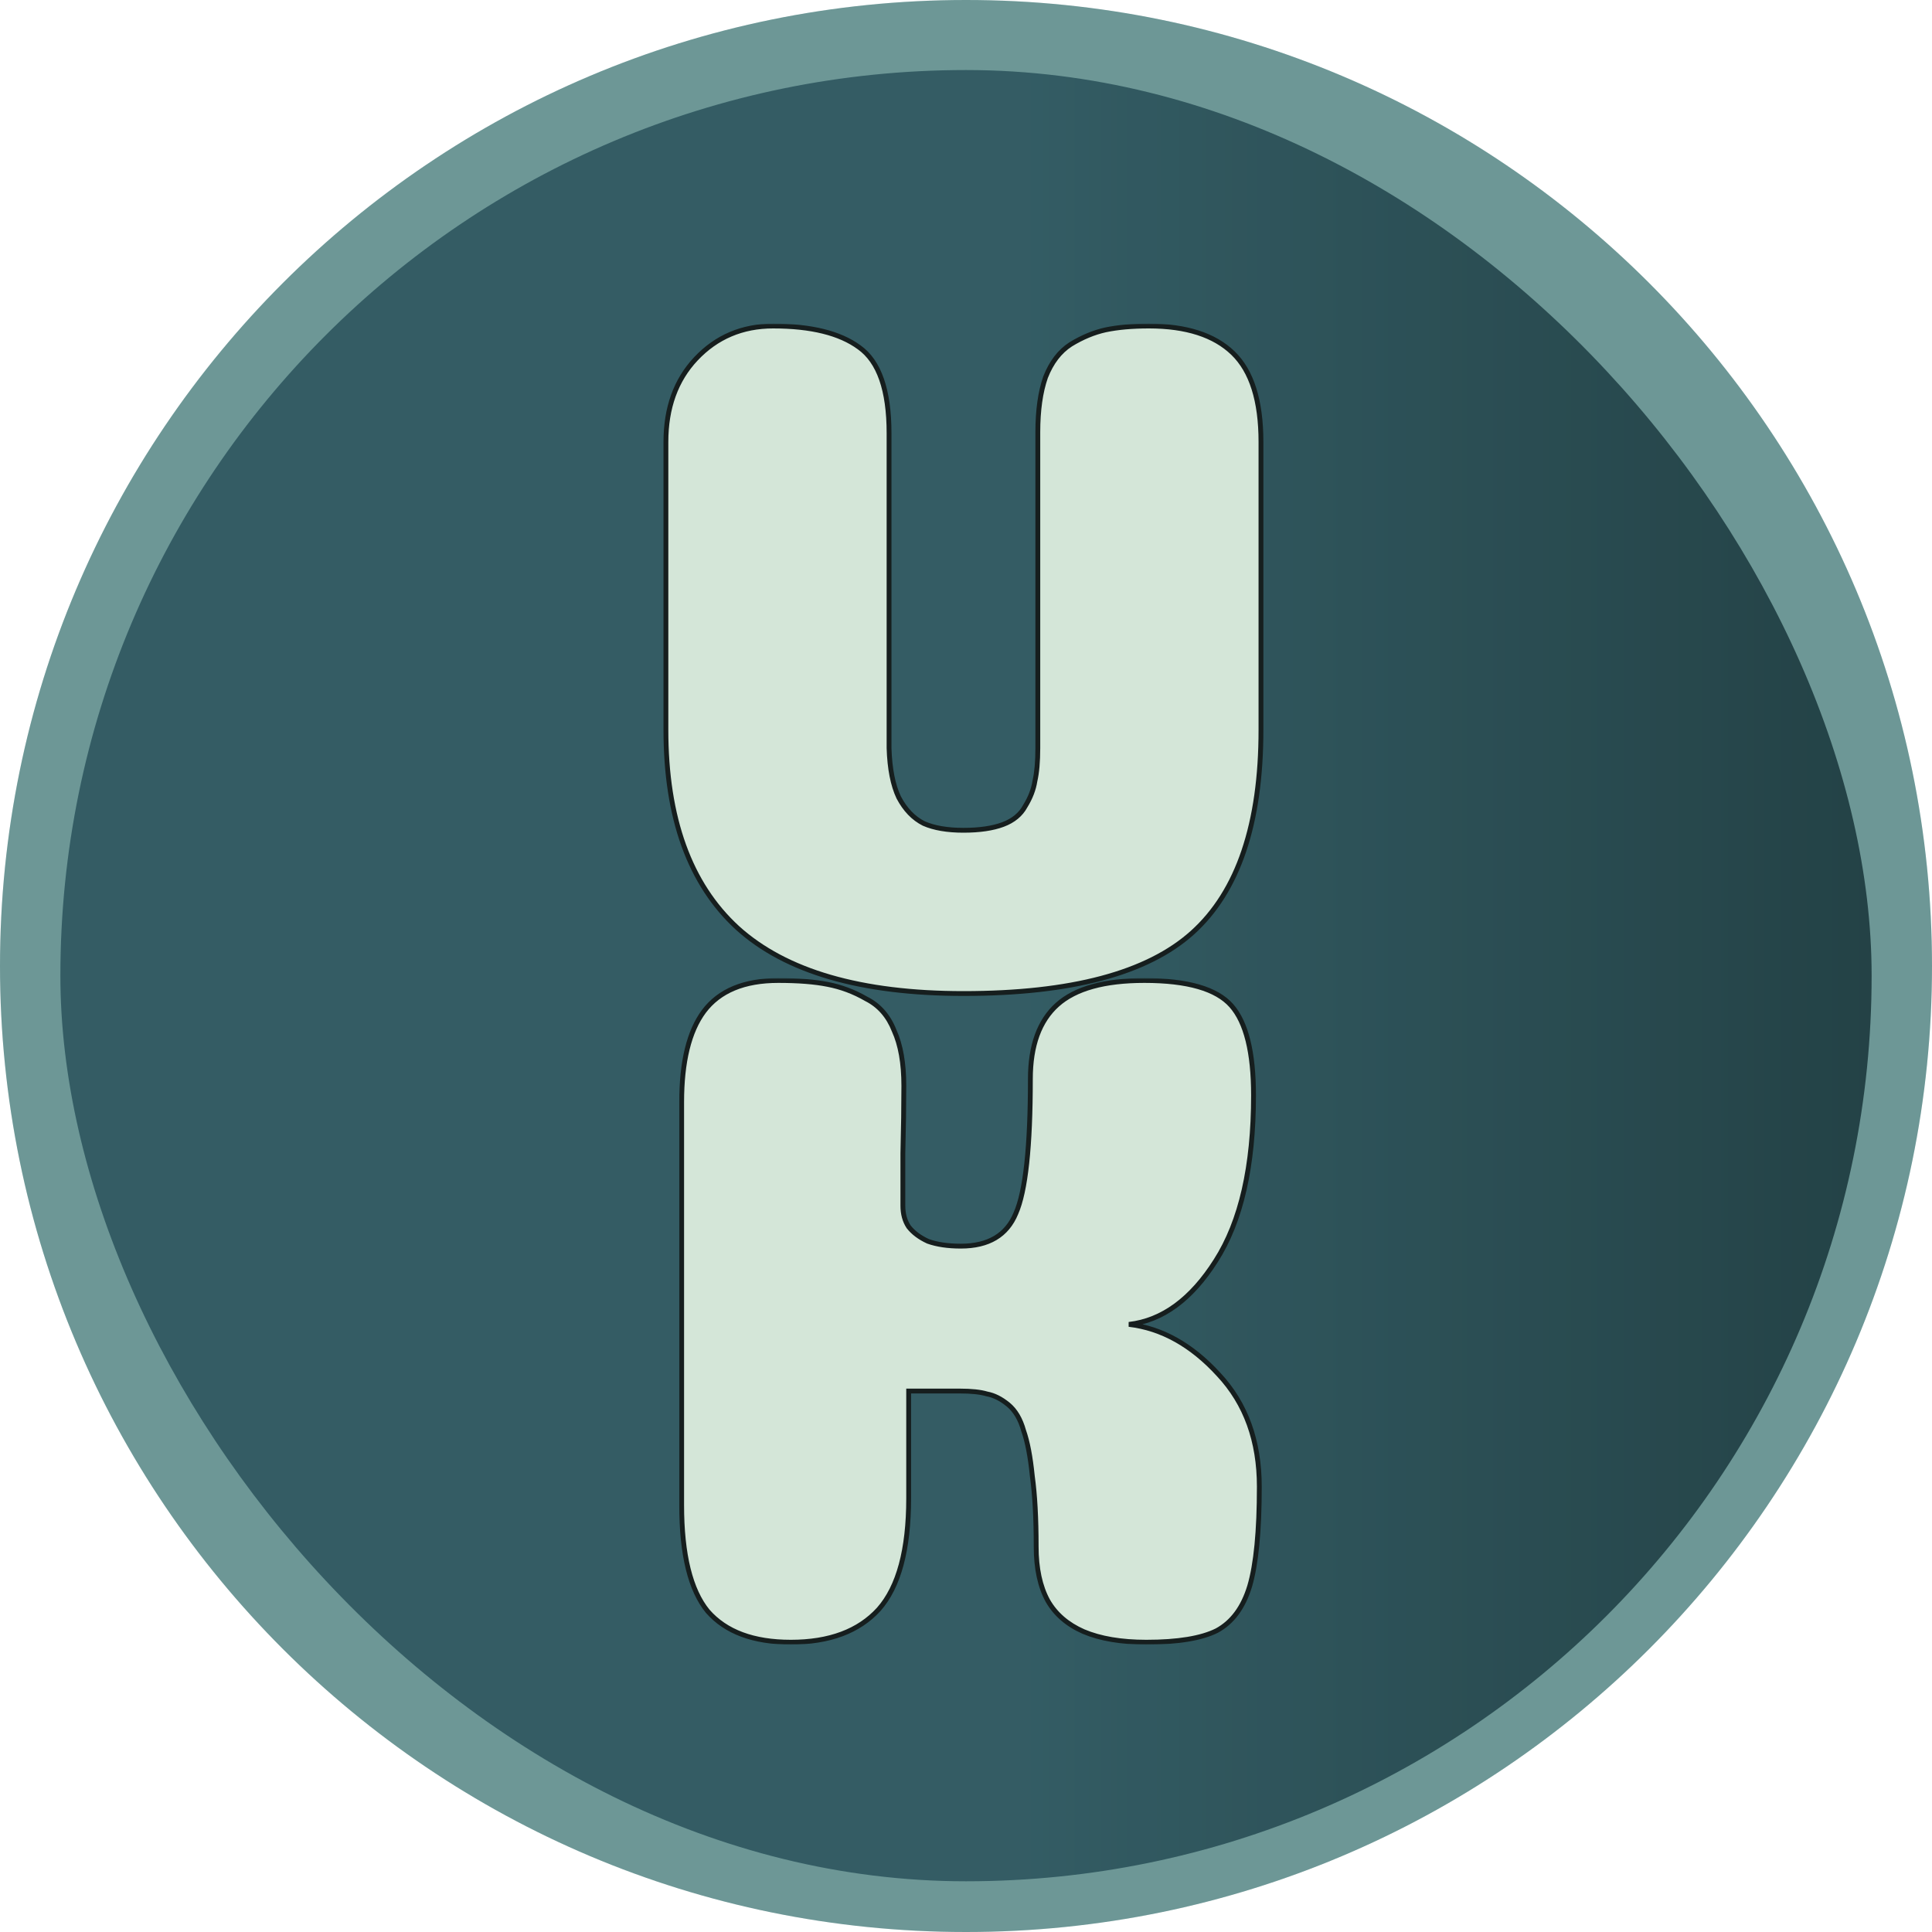 <svg width="800" height="800" viewBox="0 0 800 800" fill="none" xmlns="http://www.w3.org/2000/svg">
<path d="M0 400C0 179.086 179.086 0 400 0V0C620.914 0 800 179.086 800 400V400C800 620.914 620.914 800 400 800V800C179.086 800 0 620.914 0 400V400Z" fill="#88BDBC"/>
<path d="M0 400C0 179.086 179.086 0 400 0V0C620.914 0 800 179.086 800 400V400C800 620.914 620.914 800 400 800V800C179.086 800 0 620.914 0 400V400Z" fill="black" fill-opacity="0.2"/>
<g opacity="0.8" filter="url(#filter0_d_57_13)">
<rect x="25" y="25" width="750" height="750" rx="375" fill="url(#paint0_linear_57_13)"/>
<g filter="url(#filter1_d_57_13)">
<mask id="path-3-outside-1_57_13" maskUnits="userSpaceOnUse" x="281" y="397" width="242" height="276" fill="black">
<rect fill="white" x="281" y="397" width="242" height="276"/>
<path d="M467.459 540.4C481.059 542 493.459 548.933 504.659 561.2C515.859 573.2 521.459 588.667 521.459 607.6C521.459 626 520.126 639.733 517.459 648.8C514.793 657.6 510.259 663.733 503.859 667.2C497.459 670.4 487.726 672 474.659 672C464.259 672 455.593 670.533 448.659 667.6C441.993 664.667 437.059 660.4 433.859 654.8C430.659 648.933 429.059 641.467 429.059 632.4C429.059 620.667 428.526 610.933 427.459 603.2C426.659 595.2 425.459 588.933 423.859 584.4C422.526 579.6 420.393 576 417.459 573.6C414.526 571.2 411.593 569.733 408.659 569.2C405.993 568.4 402.259 568 397.459 568H376.259V612.4C376.259 633.733 372.126 649.067 363.859 658.4C355.593 667.467 343.459 672 327.459 672C311.993 672 300.526 667.733 293.059 659.2C285.859 650.4 282.259 635.733 282.259 615.2V448.4C282.259 431.6 285.326 419.067 291.459 410.8C297.859 402.267 308.126 398 322.259 398C330.526 398 337.326 398.533 342.659 399.6C348.259 400.667 353.593 402.667 358.659 405.6C363.993 408.267 367.859 412.667 370.259 418.8C372.926 424.667 374.259 432.267 374.259 441.6C374.259 449.867 374.126 459.2 373.859 469.6C373.859 479.733 373.859 486.933 373.859 491.2C373.859 494.667 374.659 497.6 376.259 500C378.126 502.4 380.793 504.4 384.259 506C387.993 507.333 392.526 508 397.859 508C409.326 508 416.926 503.467 420.659 494.4C424.659 485.333 426.659 466.8 426.659 438.8C426.659 424.933 430.393 414.667 437.859 408C445.326 401.333 457.326 398 473.859 398C491.726 398 503.726 401.467 509.859 408.4C515.993 415.333 519.059 427.733 519.059 445.6C519.059 474.933 513.859 497.733 503.459 514C493.326 530 481.326 538.8 467.459 540.4Z"/>
</mask>
<path d="M467.459 540.4C481.059 542 493.459 548.933 504.659 561.2C515.859 573.2 521.459 588.667 521.459 607.6C521.459 626 520.126 639.733 517.459 648.8C514.793 657.6 510.259 663.733 503.859 667.2C497.459 670.4 487.726 672 474.659 672C464.259 672 455.593 670.533 448.659 667.6C441.993 664.667 437.059 660.4 433.859 654.8C430.659 648.933 429.059 641.467 429.059 632.4C429.059 620.667 428.526 610.933 427.459 603.2C426.659 595.2 425.459 588.933 423.859 584.4C422.526 579.6 420.393 576 417.459 573.6C414.526 571.2 411.593 569.733 408.659 569.2C405.993 568.4 402.259 568 397.459 568H376.259V612.4C376.259 633.733 372.126 649.067 363.859 658.4C355.593 667.467 343.459 672 327.459 672C311.993 672 300.526 667.733 293.059 659.2C285.859 650.4 282.259 635.733 282.259 615.2V448.4C282.259 431.6 285.326 419.067 291.459 410.8C297.859 402.267 308.126 398 322.259 398C330.526 398 337.326 398.533 342.659 399.6C348.259 400.667 353.593 402.667 358.659 405.6C363.993 408.267 367.859 412.667 370.259 418.8C372.926 424.667 374.259 432.267 374.259 441.6C374.259 449.867 374.126 459.2 373.859 469.6C373.859 479.733 373.859 486.933 373.859 491.2C373.859 494.667 374.659 497.6 376.259 500C378.126 502.4 380.793 504.4 384.259 506C387.993 507.333 392.526 508 397.859 508C409.326 508 416.926 503.467 420.659 494.4C424.659 485.333 426.659 466.8 426.659 438.8C426.659 424.933 430.393 414.667 437.859 408C445.326 401.333 457.326 398 473.859 398C491.726 398 503.726 401.467 509.859 408.4C515.993 415.333 519.059 427.733 519.059 445.6C519.059 474.933 513.859 497.733 503.459 514C493.326 530 481.326 538.8 467.459 540.4Z" fill="#EDFAE9"/>
<path d="M467.459 540.4L467.345 539.407L467.343 541.393L467.459 540.4ZM504.659 561.2L503.921 561.874L503.928 561.882L504.659 561.2ZM517.459 648.8L518.416 649.09L518.419 649.082L517.459 648.8ZM503.859 667.2L504.307 668.094L504.321 668.087L504.336 668.079L503.859 667.2ZM448.659 667.6L448.257 668.515L448.263 668.518L448.27 668.521L448.659 667.6ZM433.859 654.8L432.981 655.279L432.986 655.288L432.991 655.296L433.859 654.8ZM427.459 603.2L426.464 603.3L426.466 603.318L426.469 603.337L427.459 603.2ZM423.859 584.4L422.896 584.668L422.905 584.701L422.916 584.733L423.859 584.4ZM417.459 573.6L416.826 574.374L416.826 574.374L417.459 573.6ZM408.659 569.2L408.372 570.158L408.426 570.174L408.481 570.184L408.659 569.2ZM376.259 568V567H375.259V568H376.259ZM363.859 658.4L364.598 659.074L364.603 659.068L364.608 659.063L363.859 658.4ZM293.059 659.2L292.285 659.833L292.296 659.846L292.307 659.859L293.059 659.2ZM291.459 410.8L290.659 410.2L290.656 410.204L291.459 410.8ZM342.659 399.6L342.463 400.581L342.472 400.582L342.659 399.6ZM358.659 405.6L358.158 406.465L358.185 406.481L358.212 406.494L358.659 405.6ZM370.259 418.8L369.328 419.164L369.338 419.189L369.349 419.214L370.259 418.8ZM373.859 469.6L372.86 469.574L372.859 469.587V469.6H373.859ZM376.259 500L375.427 500.555L375.448 500.585L375.47 500.614L376.259 500ZM384.259 506L383.84 506.908L383.881 506.927L383.923 506.942L384.259 506ZM420.659 494.4L419.744 493.996L419.739 494.008L419.735 494.019L420.659 494.4ZM437.859 408L438.525 408.746L438.525 408.746L437.859 408ZM509.859 408.4L510.608 407.737L509.859 408.4ZM503.459 514L502.617 513.461L502.615 513.465L503.459 514ZM467.343 541.393C480.655 542.959 492.847 549.746 503.921 561.874L505.398 560.526C494.072 548.121 481.463 541.041 467.576 539.407L467.343 541.393ZM503.928 561.882C514.929 573.669 520.459 588.878 520.459 607.6H522.459C522.459 588.455 516.79 572.731 505.39 560.518L503.928 561.882ZM520.459 607.6C520.459 625.977 519.125 639.593 516.5 648.518L518.419 649.082C521.127 639.874 522.459 626.023 522.459 607.6H520.459ZM516.502 648.51C513.891 657.128 509.494 663.01 503.383 666.321L504.336 668.079C511.024 664.456 515.695 658.072 518.416 649.09L516.502 648.51ZM503.412 666.306C497.223 669.4 487.679 671 474.659 671V673C487.773 673 497.696 671.4 504.307 668.094L503.412 666.306ZM474.659 671C464.346 671 455.822 669.544 449.049 666.679L448.27 668.521C455.364 671.522 464.173 673 474.659 673V671ZM449.062 666.685C442.565 663.826 437.808 659.694 434.728 654.304L432.991 655.296C436.311 661.106 441.42 665.507 448.257 668.515L449.062 666.685ZM434.737 654.321C431.641 648.644 430.059 641.356 430.059 632.4H428.059C428.059 641.577 429.678 649.222 432.981 655.279L434.737 654.321ZM430.059 632.4C430.059 620.641 429.525 610.858 428.45 603.063L426.469 603.337C427.527 611.008 428.059 620.692 428.059 632.4H430.059ZM428.454 603.1C427.651 595.066 426.441 588.709 424.802 584.067L422.916 584.733C424.478 589.157 425.668 595.334 426.464 603.3L428.454 603.1ZM424.823 584.132C423.452 579.195 421.229 575.392 418.093 572.826L416.826 574.374C419.556 576.608 421.601 580.004 422.896 584.668L424.823 584.132ZM418.093 572.826C415.063 570.347 411.978 568.787 408.838 568.216L408.481 570.184C411.208 570.68 413.989 572.053 416.826 574.374L418.093 572.826ZM408.947 568.242C406.143 567.401 402.297 567 397.459 567V569C402.222 569 405.842 569.399 408.372 570.158L408.947 568.242ZM397.459 567H376.259V569H397.459V567ZM375.259 568V612.4H377.259V568H375.259ZM375.259 612.4C375.259 633.649 371.134 648.678 363.111 657.737L364.608 659.063C373.118 649.455 377.259 633.818 377.259 612.4H375.259ZM363.12 657.726C355.097 666.527 343.268 671 327.459 671V673C343.65 673 356.089 668.407 364.598 659.074L363.12 657.726ZM327.459 671C312.171 671 301.027 666.787 293.812 658.541L292.307 659.859C300.025 668.68 311.814 673 327.459 673V671ZM293.833 658.567C286.858 650.041 283.259 635.668 283.259 615.2H281.259C281.259 635.799 284.861 650.759 292.285 659.833L293.833 658.567ZM283.259 615.2V448.4H281.259V615.2H283.259ZM283.259 448.4C283.259 431.69 286.315 419.412 292.262 411.396L290.656 410.204C284.337 418.722 281.259 431.51 281.259 448.4H283.259ZM292.259 411.4C298.413 403.196 308.33 399 322.259 399V397C307.922 397 297.306 401.337 290.659 410.2L292.259 411.4ZM322.259 399C330.49 399 337.219 399.532 342.463 400.581L342.855 398.619C337.434 397.535 330.562 397 322.259 397V399ZM342.472 400.582C347.959 401.627 353.186 403.587 358.158 406.465L359.16 404.735C353.999 401.746 348.56 399.706 342.846 398.618L342.472 400.582ZM358.212 406.494C363.3 409.039 367.008 413.236 369.328 419.164L371.191 418.436C368.711 412.098 364.685 407.495 359.107 404.706L358.212 406.494ZM369.349 419.214C371.936 424.906 373.259 432.35 373.259 441.6H375.259C375.259 432.183 373.916 424.428 371.17 418.386L369.349 419.214ZM373.259 441.6C373.259 449.856 373.126 459.181 372.86 469.574L374.859 469.626C375.126 459.219 375.259 449.877 375.259 441.6H373.259ZM372.859 469.6C372.859 469.62 372.859 469.64 372.859 469.659C372.859 469.679 372.859 469.699 372.859 469.719C372.859 469.738 372.859 469.758 372.859 469.778C372.859 469.798 372.859 469.817 372.859 469.837C372.859 469.857 372.859 469.876 372.859 469.896C372.859 469.916 372.859 469.935 372.859 469.955C372.859 469.975 372.859 469.994 372.859 470.014C372.859 470.034 372.859 470.053 372.859 470.073C372.859 470.092 372.859 470.112 372.859 470.132C372.859 470.151 372.859 470.171 372.859 470.19C372.859 470.21 372.859 470.23 372.859 470.249C372.859 470.269 372.859 470.288 372.859 470.308C372.859 470.327 372.859 470.347 372.859 470.366C372.859 470.386 372.859 470.405 372.859 470.425C372.859 470.444 372.859 470.464 372.859 470.483C372.859 470.503 372.859 470.522 372.859 470.541C372.859 470.561 372.859 470.58 372.859 470.6C372.859 470.619 372.859 470.638 372.859 470.658C372.859 470.677 372.859 470.697 372.859 470.716C372.859 470.735 372.859 470.755 372.859 470.774C372.859 470.793 372.859 470.813 372.859 470.832C372.859 470.851 372.859 470.871 372.859 470.89C372.859 470.909 372.859 470.929 372.859 470.948C372.859 470.967 372.859 470.986 372.859 471.006C372.859 471.025 372.859 471.044 372.859 471.063C372.859 471.083 372.859 471.102 372.859 471.121C372.859 471.14 372.859 471.159 372.859 471.179C372.859 471.198 372.859 471.217 372.859 471.236C372.859 471.255 372.859 471.274 372.859 471.294C372.859 471.313 372.859 471.332 372.859 471.351C372.859 471.37 372.859 471.389 372.859 471.408C372.859 471.427 372.859 471.447 372.859 471.466C372.859 471.485 372.859 471.504 372.859 471.523C372.859 471.542 372.859 471.561 372.859 471.58C372.859 471.599 372.859 471.618 372.859 471.637C372.859 471.656 372.859 471.675 372.859 471.694C372.859 471.713 372.859 471.732 372.859 471.751C372.859 471.77 372.859 471.789 372.859 471.808C372.859 471.827 372.859 471.846 372.859 471.865C372.859 471.883 372.859 471.902 372.859 471.921C372.859 471.94 372.859 471.959 372.859 471.978C372.859 471.997 372.859 472.016 372.859 472.035C372.859 472.053 372.859 472.072 372.859 472.091C372.859 472.11 372.859 472.129 372.859 472.147C372.859 472.166 372.859 472.185 372.859 472.204C372.859 472.223 372.859 472.241 372.859 472.26C372.859 472.279 372.859 472.298 372.859 472.316C372.859 472.335 372.859 472.354 372.859 472.373C372.859 472.391 372.859 472.41 372.859 472.429C372.859 472.447 372.859 472.466 372.859 472.485C372.859 472.503 372.859 472.522 372.859 472.541C372.859 472.559 372.859 472.578 372.859 472.597C372.859 472.615 372.859 472.634 372.859 472.653C372.859 472.671 372.859 472.69 372.859 472.708C372.859 472.727 372.859 472.746 372.859 472.764C372.859 472.783 372.859 472.801 372.859 472.82C372.859 472.838 372.859 472.857 372.859 472.875C372.859 472.894 372.859 472.912 372.859 472.931C372.859 472.949 372.859 472.968 372.859 472.986C372.859 473.005 372.859 473.023 372.859 473.042C372.859 473.06 372.859 473.079 372.859 473.097C372.859 473.115 372.859 473.134 372.859 473.152C372.859 473.171 372.859 473.189 372.859 473.207C372.859 473.226 372.859 473.244 372.859 473.262C372.859 473.281 372.859 473.299 372.859 473.318C372.859 473.336 372.859 473.354 372.859 473.373C372.859 473.391 372.859 473.409 372.859 473.427C372.859 473.446 372.859 473.464 372.859 473.482C372.859 473.501 372.859 473.519 372.859 473.537C372.859 473.555 372.859 473.574 372.859 473.592C372.859 473.61 372.859 473.628 372.859 473.646C372.859 473.665 372.859 473.683 372.859 473.701C372.859 473.719 372.859 473.737 372.859 473.755C372.859 473.774 372.859 473.792 372.859 473.81C372.859 473.828 372.859 473.846 372.859 473.864C372.859 473.882 372.859 473.9 372.859 473.919C372.859 473.937 372.859 473.955 372.859 473.973C372.859 473.991 372.859 474.009 372.859 474.027C372.859 474.045 372.859 474.063 372.859 474.081C372.859 474.099 372.859 474.117 372.859 474.135C372.859 474.153 372.859 474.171 372.859 474.189C372.859 474.207 372.859 474.225 372.859 474.243C372.859 474.261 372.859 474.279 372.859 474.297C372.859 474.315 372.859 474.333 372.859 474.351C372.859 474.369 372.859 474.386 372.859 474.404C372.859 474.422 372.859 474.44 372.859 474.458C372.859 474.476 372.859 474.494 372.859 474.512C372.859 474.529 372.859 474.547 372.859 474.565C372.859 474.583 372.859 474.601 372.859 474.618C372.859 474.636 372.859 474.654 372.859 474.672C372.859 474.69 372.859 474.707 372.859 474.725C372.859 474.743 372.859 474.761 372.859 474.778C372.859 474.796 372.859 474.814 372.859 474.832C372.859 474.849 372.859 474.867 372.859 474.885C372.859 474.902 372.859 474.92 372.859 474.938C372.859 474.955 372.859 474.973 372.859 474.991C372.859 475.008 372.859 475.026 372.859 475.044C372.859 475.061 372.859 475.079 372.859 475.096C372.859 475.114 372.859 475.132 372.859 475.149C372.859 475.167 372.859 475.184 372.859 475.202C372.859 475.219 372.859 475.237 372.859 475.254C372.859 475.272 372.859 475.289 372.859 475.307C372.859 475.324 372.859 475.342 372.859 475.359C372.859 475.377 372.859 475.394 372.859 475.412C372.859 475.429 372.859 475.447 372.859 475.464C372.859 475.482 372.859 475.499 372.859 475.517C372.859 475.534 372.859 475.551 372.859 475.569C372.859 475.586 372.859 475.604 372.859 475.621C372.859 475.638 372.859 475.656 372.859 475.673C372.859 475.69 372.859 475.708 372.859 475.725C372.859 475.742 372.859 475.76 372.859 475.777C372.859 475.794 372.859 475.812 372.859 475.829C372.859 475.846 372.859 475.863 372.859 475.881C372.859 475.898 372.859 475.915 372.859 475.932C372.859 475.95 372.859 475.967 372.859 475.984C372.859 476.001 372.859 476.019 372.859 476.036C372.859 476.053 372.859 476.07 372.859 476.087C372.859 476.105 372.859 476.122 372.859 476.139C372.859 476.156 372.859 476.173 372.859 476.19C372.859 476.207 372.859 476.224 372.859 476.242C372.859 476.259 372.859 476.276 372.859 476.293C372.859 476.31 372.859 476.327 372.859 476.344C372.859 476.361 372.859 476.378 372.859 476.395C372.859 476.412 372.859 476.429 372.859 476.446C372.859 476.463 372.859 476.48 372.859 476.497C372.859 476.514 372.859 476.531 372.859 476.548C372.859 476.565 372.859 476.582 372.859 476.599C372.859 476.616 372.859 476.633 372.859 476.65C372.859 476.667 372.859 476.684 372.859 476.701C372.859 476.718 372.859 476.735 372.859 476.751C372.859 476.768 372.859 476.785 372.859 476.802C372.859 476.819 372.859 476.836 372.859 476.853C372.859 476.869 372.859 476.886 372.859 476.903C372.859 476.92 372.859 476.937 372.859 476.953C372.859 476.97 372.859 476.987 372.859 477.004C372.859 477.021 372.859 477.037 372.859 477.054C372.859 477.071 372.859 477.088 372.859 477.104C372.859 477.121 372.859 477.138 372.859 477.154C372.859 477.171 372.859 477.188 372.859 477.205C372.859 477.221 372.859 477.238 372.859 477.255C372.859 477.271 372.859 477.288 372.859 477.304C372.859 477.321 372.859 477.338 372.859 477.354C372.859 477.371 372.859 477.388 372.859 477.404C372.859 477.421 372.859 477.437 372.859 477.454C372.859 477.47 372.859 477.487 372.859 477.504C372.859 477.52 372.859 477.537 372.859 477.553C372.859 477.57 372.859 477.586 372.859 477.603C372.859 477.619 372.859 477.636 372.859 477.652C372.859 477.669 372.859 477.685 372.859 477.702C372.859 477.718 372.859 477.734 372.859 477.751C372.859 477.767 372.859 477.784 372.859 477.8C372.859 477.817 372.859 477.833 372.859 477.849C372.859 477.866 372.859 477.882 372.859 477.899C372.859 477.915 372.859 477.931 372.859 477.948C372.859 477.964 372.859 477.98 372.859 477.997C372.859 478.013 372.859 478.029 372.859 478.046C372.859 478.062 372.859 478.078 372.859 478.094C372.859 478.111 372.859 478.127 372.859 478.143C372.859 478.159 372.859 478.176 372.859 478.192C372.859 478.208 372.859 478.224 372.859 478.241C372.859 478.257 372.859 478.273 372.859 478.289C372.859 478.305 372.859 478.322 372.859 478.338C372.859 478.354 372.859 478.37 372.859 478.386C372.859 478.402 372.859 478.418 372.859 478.435C372.859 478.451 372.859 478.467 372.859 478.483C372.859 478.499 372.859 478.515 372.859 478.531C372.859 478.547 372.859 478.563 372.859 478.579C372.859 478.595 372.859 478.611 372.859 478.628C372.859 478.644 372.859 478.66 372.859 478.676C372.859 478.692 372.859 478.708 372.859 478.724C372.859 478.74 372.859 478.756 372.859 478.772C372.859 478.787 372.859 478.803 372.859 478.819C372.859 478.835 372.859 478.851 372.859 478.867C372.859 478.883 372.859 478.899 372.859 478.915C372.859 478.931 372.859 478.947 372.859 478.963C372.859 478.978 372.859 478.994 372.859 479.01C372.859 479.026 372.859 479.042 372.859 479.058C372.859 479.073 372.859 479.089 372.859 479.105C372.859 479.121 372.859 479.137 372.859 479.153C372.859 479.168 372.859 479.184 372.859 479.2C372.859 479.216 372.859 479.231 372.859 479.247C372.859 479.263 372.859 479.279 372.859 479.294C372.859 479.31 372.859 479.326 372.859 479.341C372.859 479.357 372.859 479.373 372.859 479.388C372.859 479.404 372.859 479.42 372.859 479.435C372.859 479.451 372.859 479.467 372.859 479.482C372.859 479.498 372.859 479.514 372.859 479.529C372.859 479.545 372.859 479.56 372.859 479.576C372.859 479.592 372.859 479.607 372.859 479.623C372.859 479.638 372.859 479.654 372.859 479.669C372.859 479.685 372.859 479.7 372.859 479.716C372.859 479.731 372.859 479.747 372.859 479.762C372.859 479.778 372.859 479.793 372.859 479.809C372.859 479.824 372.859 479.84 372.859 479.855C372.859 479.871 372.859 479.886 372.859 479.902C372.859 479.917 372.859 479.932 372.859 479.948C372.859 479.963 372.859 479.979 372.859 479.994C372.859 480.009 372.859 480.025 372.859 480.04C372.859 480.056 372.859 480.071 372.859 480.086C372.859 480.102 372.859 480.117 372.859 480.132C372.859 480.148 372.859 480.163 372.859 480.178C372.859 480.193 372.859 480.209 372.859 480.224C372.859 480.239 372.859 480.255 372.859 480.27C372.859 480.285 372.859 480.3 372.859 480.315C372.859 480.331 372.859 480.346 372.859 480.361C372.859 480.376 372.859 480.392 372.859 480.407C372.859 480.422 372.859 480.437 372.859 480.452C372.859 480.467 372.859 480.483 372.859 480.498C372.859 480.513 372.859 480.528 372.859 480.543C372.859 480.558 372.859 480.573 372.859 480.588C372.859 480.603 372.859 480.619 372.859 480.634C372.859 480.649 372.859 480.664 372.859 480.679C372.859 480.694 372.859 480.709 372.859 480.724C372.859 480.739 372.859 480.754 372.859 480.769C372.859 480.784 372.859 480.799 372.859 480.814C372.859 480.829 372.859 480.844 372.859 480.859C372.859 480.874 372.859 480.889 372.859 480.904C372.859 480.919 372.859 480.933 372.859 480.948C372.859 480.963 372.859 480.978 372.859 480.993C372.859 481.008 372.859 481.023 372.859 481.038C372.859 481.053 372.859 481.067 372.859 481.082C372.859 481.097 372.859 481.112 372.859 481.127C372.859 481.142 372.859 481.156 372.859 481.171C372.859 481.186 372.859 481.201 372.859 481.216C372.859 481.23 372.859 481.245 372.859 481.26C372.859 481.275 372.859 481.289 372.859 481.304C372.859 481.319 372.859 481.334 372.859 481.348C372.859 481.363 372.859 481.378 372.859 481.392C372.859 481.407 372.859 481.422 372.859 481.436C372.859 481.451 372.859 481.466 372.859 481.48C372.859 481.495 372.859 481.51 372.859 481.524C372.859 481.539 372.859 481.554 372.859 481.568C372.859 481.583 372.859 481.597 372.859 481.612C372.859 481.626 372.859 481.641 372.859 481.656C372.859 481.67 372.859 481.685 372.859 481.699C372.859 481.714 372.859 481.728 372.859 481.743C372.859 481.757 372.859 481.772 372.859 481.786C372.859 481.801 372.859 481.815 372.859 481.83C372.859 481.844 372.859 481.859 372.859 481.873C372.859 481.888 372.859 481.902 372.859 481.916C372.859 481.931 372.859 481.945 372.859 481.96C372.859 481.974 372.859 481.988 372.859 482.003C372.859 482.017 372.859 482.032 372.859 482.046C372.859 482.06 372.859 482.075 372.859 482.089C372.859 482.103 372.859 482.118 372.859 482.132C372.859 482.146 372.859 482.16 372.859 482.175C372.859 482.189 372.859 482.203 372.859 482.218C372.859 482.232 372.859 482.246 372.859 482.26C372.859 482.275 372.859 482.289 372.859 482.303C372.859 482.317 372.859 482.331 372.859 482.346C372.859 482.36 372.859 482.374 372.859 482.388C372.859 482.402 372.859 482.417 372.859 482.431C372.859 482.445 372.859 482.459 372.859 482.473C372.859 482.487 372.859 482.501 372.859 482.515C372.859 482.53 372.859 482.544 372.859 482.558C372.859 482.572 372.859 482.586 372.859 482.6C372.859 482.614 372.859 482.628 372.859 482.642C372.859 482.656 372.859 482.67 372.859 482.684C372.859 482.698 372.859 482.712 372.859 482.726C372.859 482.74 372.859 482.754 372.859 482.768C372.859 482.782 372.859 482.796 372.859 482.81C372.859 482.824 372.859 482.838 372.859 482.852C372.859 482.866 372.859 482.88 372.859 482.894C372.859 482.908 372.859 482.921 372.859 482.935C372.859 482.949 372.859 482.963 372.859 482.977C372.859 482.991 372.859 483.005 372.859 483.019C372.859 483.032 372.859 483.046 372.859 483.06C372.859 483.074 372.859 483.088 372.859 483.101C372.859 483.115 372.859 483.129 372.859 483.143C372.859 483.157 372.859 483.17 372.859 483.184C372.859 483.198 372.859 483.212 372.859 483.225C372.859 483.239 372.859 483.253 372.859 483.266C372.859 483.28 372.859 483.294 372.859 483.307C372.859 483.321 372.859 483.335 372.859 483.348C372.859 483.362 372.859 483.376 372.859 483.389C372.859 483.403 372.859 483.417 372.859 483.43C372.859 483.444 372.859 483.458 372.859 483.471C372.859 483.485 372.859 483.498 372.859 483.512C372.859 483.525 372.859 483.539 372.859 483.553C372.859 483.566 372.859 483.58 372.859 483.593C372.859 483.607 372.859 483.62 372.859 483.634C372.859 483.647 372.859 483.661 372.859 483.674C372.859 483.688 372.859 483.701 372.859 483.715C372.859 483.728 372.859 483.741 372.859 483.755C372.859 483.768 372.859 483.782 372.859 483.795C372.859 483.809 372.859 483.822 372.859 483.835C372.859 483.849 372.859 483.862 372.859 483.876C372.859 483.889 372.859 483.902 372.859 483.916C372.859 483.929 372.859 483.942 372.859 483.956C372.859 483.969 372.859 483.982 372.859 483.996C372.859 484.009 372.859 484.022 372.859 484.035C372.859 484.049 372.859 484.062 372.859 484.075C372.859 484.088 372.859 484.102 372.859 484.115C372.859 484.128 372.859 484.141 372.859 484.155C372.859 484.168 372.859 484.181 372.859 484.194C372.859 484.207 372.859 484.221 372.859 484.234C372.859 484.247 372.859 484.26 372.859 484.273C372.859 484.286 372.859 484.3 372.859 484.313C372.859 484.326 372.859 484.339 372.859 484.352C372.859 484.365 372.859 484.378 372.859 484.391C372.859 484.404 372.859 484.417 372.859 484.43C372.859 484.444 372.859 484.457 372.859 484.47C372.859 484.483 372.859 484.496 372.859 484.509C372.859 484.522 372.859 484.535 372.859 484.548C372.859 484.561 372.859 484.574 372.859 484.587C372.859 484.6 372.859 484.612 372.859 484.625C372.859 484.638 372.859 484.651 372.859 484.664C372.859 484.677 372.859 484.69 372.859 484.703C372.859 484.716 372.859 484.729 372.859 484.742C372.859 484.755 372.859 484.767 372.859 484.78C372.859 484.793 372.859 484.806 372.859 484.819C372.859 484.832 372.859 484.844 372.859 484.857C372.859 484.87 372.859 484.883 372.859 484.896C372.859 484.908 372.859 484.921 372.859 484.934C372.859 484.947 372.859 484.959 372.859 484.972C372.859 484.985 372.859 484.998 372.859 485.01C372.859 485.023 372.859 485.036 372.859 485.049C372.859 485.061 372.859 485.074 372.859 485.087C372.859 485.099 372.859 485.112 372.859 485.125C372.859 485.137 372.859 485.15 372.859 485.162C372.859 485.175 372.859 485.188 372.859 485.2C372.859 485.213 372.859 485.226 372.859 485.238C372.859 485.251 372.859 485.263 372.859 485.276C372.859 485.288 372.859 485.301 372.859 485.314C372.859 485.326 372.859 485.339 372.859 485.351C372.859 485.364 372.859 485.376 372.859 485.389C372.859 485.401 372.859 485.414 372.859 485.426C372.859 485.439 372.859 485.451 372.859 485.463C372.859 485.476 372.859 485.488 372.859 485.501C372.859 485.513 372.859 485.526 372.859 485.538C372.859 485.55 372.859 485.563 372.859 485.575C372.859 485.588 372.859 485.6 372.859 485.612C372.859 485.625 372.859 485.637 372.859 485.649C372.859 485.662 372.859 485.674 372.859 485.686C372.859 485.699 372.859 485.711 372.859 485.723C372.859 485.736 372.859 485.748 372.859 485.76C372.859 485.772 372.859 485.785 372.859 485.797C372.859 485.809 372.859 485.821 372.859 485.834C372.859 485.846 372.859 485.858 372.859 485.87C372.859 485.882 372.859 485.895 372.859 485.907C372.859 485.919 372.859 485.931 372.859 485.943C372.859 485.956 372.859 485.968 372.859 485.98C372.859 485.992 372.859 486.004 372.859 486.016C372.859 486.028 372.859 486.04 372.859 486.053C372.859 486.065 372.859 486.077 372.859 486.089C372.859 486.101 372.859 486.113 372.859 486.125C372.859 486.137 372.859 486.149 372.859 486.161C372.859 486.173 372.859 486.185 372.859 486.197C372.859 486.209 372.859 486.221 372.859 486.233C372.859 486.245 372.859 486.257 372.859 486.269C372.859 486.281 372.859 486.293 372.859 486.305C372.859 486.317 372.859 486.329 372.859 486.341C372.859 486.353 372.859 486.364 372.859 486.376C372.859 486.388 372.859 486.4 372.859 486.412C372.859 486.424 372.859 486.436 372.859 486.448C372.859 486.459 372.859 486.471 372.859 486.483C372.859 486.495 372.859 486.507 372.859 486.518C372.859 486.53 372.859 486.542 372.859 486.554C372.859 486.566 372.859 486.577 372.859 486.589C372.859 486.601 372.859 486.613 372.859 486.624C372.859 486.636 372.859 486.648 372.859 486.66C372.859 486.671 372.859 486.683 372.859 486.695C372.859 486.706 372.859 486.718 372.859 486.73C372.859 486.741 372.859 486.753 372.859 486.765C372.859 486.776 372.859 486.788 372.859 486.8C372.859 486.811 372.859 486.823 372.859 486.834C372.859 486.846 372.859 486.858 372.859 486.869C372.859 486.881 372.859 486.892 372.859 486.904C372.859 486.915 372.859 486.927 372.859 486.939C372.859 486.95 372.859 486.962 372.859 486.973C372.859 486.985 372.859 486.996 372.859 487.008C372.859 487.019 372.859 487.031 372.859 487.042C372.859 487.053 372.859 487.065 372.859 487.076C372.859 487.088 372.859 487.099 372.859 487.111C372.859 487.122 372.859 487.134 372.859 487.145C372.859 487.156 372.859 487.168 372.859 487.179C372.859 487.19 372.859 487.202 372.859 487.213C372.859 487.225 372.859 487.236 372.859 487.247C372.859 487.259 372.859 487.27 372.859 487.281C372.859 487.292 372.859 487.304 372.859 487.315C372.859 487.326 372.859 487.338 372.859 487.349C372.859 487.36 372.859 487.371 372.859 487.383C372.859 487.394 372.859 487.405 372.859 487.416C372.859 487.428 372.859 487.439 372.859 487.45C372.859 487.461 372.859 487.472 372.859 487.484C372.859 487.495 372.859 487.506 372.859 487.517C372.859 487.528 372.859 487.539 372.859 487.55C372.859 487.562 372.859 487.573 372.859 487.584C372.859 487.595 372.859 487.606 372.859 487.617C372.859 487.628 372.859 487.639 372.859 487.65C372.859 487.661 372.859 487.672 372.859 487.684C372.859 487.695 372.859 487.706 372.859 487.717C372.859 487.728 372.859 487.739 372.859 487.75C372.859 487.761 372.859 487.772 372.859 487.783C372.859 487.794 372.859 487.805 372.859 487.815C372.859 487.826 372.859 487.837 372.859 487.848C372.859 487.859 372.859 487.87 372.859 487.881C372.859 487.892 372.859 487.903 372.859 487.914C372.859 487.925 372.859 487.935 372.859 487.946C372.859 487.957 372.859 487.968 372.859 487.979C372.859 487.99 372.859 488.001 372.859 488.011C372.859 488.022 372.859 488.033 372.859 488.044C372.859 488.055 372.859 488.065 372.859 488.076C372.859 488.087 372.859 488.098 372.859 488.108C372.859 488.119 372.859 488.13 372.859 488.141C372.859 488.151 372.859 488.162 372.859 488.173C372.859 488.184 372.859 488.194 372.859 488.205C372.859 488.216 372.859 488.226 372.859 488.237C372.859 488.248 372.859 488.258 372.859 488.269C372.859 488.279 372.859 488.29 372.859 488.301C372.859 488.311 372.859 488.322 372.859 488.333C372.859 488.343 372.859 488.354 372.859 488.364C372.859 488.375 372.859 488.385 372.859 488.396C372.859 488.407 372.859 488.417 372.859 488.428C372.859 488.438 372.859 488.449 372.859 488.459C372.859 488.47 372.859 488.48 372.859 488.491C372.859 488.501 372.859 488.512 372.859 488.522C372.859 488.532 372.859 488.543 372.859 488.553C372.859 488.564 372.859 488.574 372.859 488.585C372.859 488.595 372.859 488.605 372.859 488.616C372.859 488.626 372.859 488.637 372.859 488.647C372.859 488.657 372.859 488.668 372.859 488.678C372.859 488.688 372.859 488.699 372.859 488.709C372.859 488.719 372.859 488.73 372.859 488.74C372.859 488.75 372.859 488.761 372.859 488.771C372.859 488.781 372.859 488.791 372.859 488.802C372.859 488.812 372.859 488.822 372.859 488.832C372.859 488.843 372.859 488.853 372.859 488.863C372.859 488.873 372.859 488.884 372.859 488.894C372.859 488.904 372.859 488.914 372.859 488.924C372.859 488.934 372.859 488.945 372.859 488.955C372.859 488.965 372.859 488.975 372.859 488.985C372.859 488.995 372.859 489.005 372.859 489.015C372.859 489.026 372.859 489.036 372.859 489.046C372.859 489.056 372.859 489.066 372.859 489.076C372.859 489.086 372.859 489.096 372.859 489.106C372.859 489.116 372.859 489.126 372.859 489.136C372.859 489.146 372.859 489.156 372.859 489.166C372.859 489.176 372.859 489.186 372.859 489.196C372.859 489.206 372.859 489.216 372.859 489.226C372.859 489.236 372.859 489.246 372.859 489.256C372.859 489.266 372.859 489.276 372.859 489.286C372.859 489.295 372.859 489.305 372.859 489.315C372.859 489.325 372.859 489.335 372.859 489.345C372.859 489.355 372.859 489.364 372.859 489.374C372.859 489.384 372.859 489.394 372.859 489.404C372.859 489.414 372.859 489.423 372.859 489.433C372.859 489.443 372.859 489.453 372.859 489.462C372.859 489.472 372.859 489.482 372.859 489.492C372.859 489.501 372.859 489.511 372.859 489.521C372.859 489.531 372.859 489.54 372.859 489.55C372.859 489.56 372.859 489.569 372.859 489.579C372.859 489.589 372.859 489.598 372.859 489.608C372.859 489.618 372.859 489.627 372.859 489.637C372.859 489.647 372.859 489.656 372.859 489.666C372.859 489.676 372.859 489.685 372.859 489.695C372.859 489.704 372.859 489.714 372.859 489.723C372.859 489.733 372.859 489.743 372.859 489.752C372.859 489.762 372.859 489.771 372.859 489.781C372.859 489.79 372.859 489.8 372.859 489.809C372.859 489.819 372.859 489.828 372.859 489.838C372.859 489.847 372.859 489.857 372.859 489.866C372.859 489.876 372.859 489.885 372.859 489.894C372.859 489.904 372.859 489.913 372.859 489.923C372.859 489.932 372.859 489.941 372.859 489.951C372.859 489.96 372.859 489.97 372.859 489.979C372.859 489.988 372.859 489.998 372.859 490.007C372.859 490.016 372.859 490.026 372.859 490.035C372.859 490.044 372.859 490.054 372.859 490.063C372.859 490.072 372.859 490.082 372.859 490.091C372.859 490.1 372.859 490.109 372.859 490.119C372.859 490.128 372.859 490.137 372.859 490.146C372.859 490.156 372.859 490.165 372.859 490.174C372.859 490.183 372.859 490.192 372.859 490.202C372.859 490.211 372.859 490.22 372.859 490.229C372.859 490.238 372.859 490.247 372.859 490.256C372.859 490.266 372.859 490.275 372.859 490.284C372.859 490.293 372.859 490.302 372.859 490.311C372.859 490.32 372.859 490.329 372.859 490.338C372.859 490.348 372.859 490.357 372.859 490.366C372.859 490.375 372.859 490.384 372.859 490.393C372.859 490.402 372.859 490.411 372.859 490.42C372.859 490.429 372.859 490.438 372.859 490.447C372.859 490.456 372.859 490.465 372.859 490.474C372.859 490.483 372.859 490.492 372.859 490.501C372.859 490.509 372.859 490.518 372.859 490.527C372.859 490.536 372.859 490.545 372.859 490.554C372.859 490.563 372.859 490.572 372.859 490.581C372.859 490.59 372.859 490.598 372.859 490.607C372.859 490.616 372.859 490.625 372.859 490.634C372.859 490.643 372.859 490.651 372.859 490.66C372.859 490.669 372.859 490.678 372.859 490.687C372.859 490.695 372.859 490.704 372.859 490.713C372.859 490.722 372.859 490.73 372.859 490.739C372.859 490.748 372.859 490.757 372.859 490.765C372.859 490.774 372.859 490.783 372.859 490.791C372.859 490.8 372.859 490.809 372.859 490.817C372.859 490.826 372.859 490.835 372.859 490.843C372.859 490.852 372.859 490.861 372.859 490.869C372.859 490.878 372.859 490.887 372.859 490.895C372.859 490.904 372.859 490.912 372.859 490.921C372.859 490.93 372.859 490.938 372.859 490.947C372.859 490.955 372.859 490.964 372.859 490.972C372.859 490.981 372.859 490.989 372.859 490.998C372.859 491.006 372.859 491.015 372.859 491.023C372.859 491.032 372.859 491.04 372.859 491.049C372.859 491.057 372.859 491.066 372.859 491.074C372.859 491.083 372.859 491.091 372.859 491.099C372.859 491.108 372.859 491.116 372.859 491.125C372.859 491.133 372.859 491.141 372.859 491.15C372.859 491.158 372.859 491.167 372.859 491.175C372.859 491.183 372.859 491.192 372.859 491.2H374.859C374.859 491.192 374.859 491.183 374.859 491.175C374.859 491.167 374.859 491.158 374.859 491.15C374.859 491.141 374.859 491.133 374.859 491.125C374.859 491.116 374.859 491.108 374.859 491.099C374.859 491.091 374.859 491.083 374.859 491.074C374.859 491.066 374.859 491.057 374.859 491.049C374.859 491.04 374.859 491.032 374.859 491.023C374.859 491.015 374.859 491.006 374.859 490.998C374.859 490.989 374.859 490.981 374.859 490.972C374.859 490.964 374.859 490.955 374.859 490.947C374.859 490.938 374.859 490.93 374.859 490.921C374.859 490.912 374.859 490.904 374.859 490.895C374.859 490.887 374.859 490.878 374.859 490.869C374.859 490.861 374.859 490.852 374.859 490.843C374.859 490.835 374.859 490.826 374.859 490.817C374.859 490.809 374.859 490.8 374.859 490.791C374.859 490.783 374.859 490.774 374.859 490.765C374.859 490.757 374.859 490.748 374.859 490.739C374.859 490.73 374.859 490.722 374.859 490.713C374.859 490.704 374.859 490.695 374.859 490.687C374.859 490.678 374.859 490.669 374.859 490.66C374.859 490.651 374.859 490.643 374.859 490.634C374.859 490.625 374.859 490.616 374.859 490.607C374.859 490.598 374.859 490.59 374.859 490.581C374.859 490.572 374.859 490.563 374.859 490.554C374.859 490.545 374.859 490.536 374.859 490.527C374.859 490.518 374.859 490.509 374.859 490.501C374.859 490.492 374.859 490.483 374.859 490.474C374.859 490.465 374.859 490.456 374.859 490.447C374.859 490.438 374.859 490.429 374.859 490.42C374.859 490.411 374.859 490.402 374.859 490.393C374.859 490.384 374.859 490.375 374.859 490.366C374.859 490.357 374.859 490.348 374.859 490.338C374.859 490.329 374.859 490.32 374.859 490.311C374.859 490.302 374.859 490.293 374.859 490.284C374.859 490.275 374.859 490.266 374.859 490.256C374.859 490.247 374.859 490.238 374.859 490.229C374.859 490.22 374.859 490.211 374.859 490.202C374.859 490.192 374.859 490.183 374.859 490.174C374.859 490.165 374.859 490.156 374.859 490.146C374.859 490.137 374.859 490.128 374.859 490.119C374.859 490.109 374.859 490.1 374.859 490.091C374.859 490.082 374.859 490.072 374.859 490.063C374.859 490.054 374.859 490.044 374.859 490.035C374.859 490.026 374.859 490.016 374.859 490.007C374.859 489.998 374.859 489.988 374.859 489.979C374.859 489.97 374.859 489.96 374.859 489.951C374.859 489.941 374.859 489.932 374.859 489.923C374.859 489.913 374.859 489.904 374.859 489.894C374.859 489.885 374.859 489.876 374.859 489.866C374.859 489.857 374.859 489.847 374.859 489.838C374.859 489.828 374.859 489.819 374.859 489.809C374.859 489.8 374.859 489.79 374.859 489.781C374.859 489.771 374.859 489.762 374.859 489.752C374.859 489.743 374.859 489.733 374.859 489.723C374.859 489.714 374.859 489.704 374.859 489.695C374.859 489.685 374.859 489.676 374.859 489.666C374.859 489.656 374.859 489.647 374.859 489.637C374.859 489.627 374.859 489.618 374.859 489.608C374.859 489.598 374.859 489.589 374.859 489.579C374.859 489.569 374.859 489.56 374.859 489.55C374.859 489.54 374.859 489.531 374.859 489.521C374.859 489.511 374.859 489.501 374.859 489.492C374.859 489.482 374.859 489.472 374.859 489.462C374.859 489.453 374.859 489.443 374.859 489.433C374.859 489.423 374.859 489.414 374.859 489.404C374.859 489.394 374.859 489.384 374.859 489.374C374.859 489.364 374.859 489.355 374.859 489.345C374.859 489.335 374.859 489.325 374.859 489.315C374.859 489.305 374.859 489.295 374.859 489.286C374.859 489.276 374.859 489.266 374.859 489.256C374.859 489.246 374.859 489.236 374.859 489.226C374.859 489.216 374.859 489.206 374.859 489.196C374.859 489.186 374.859 489.176 374.859 489.166C374.859 489.156 374.859 489.146 374.859 489.136C374.859 489.126 374.859 489.116 374.859 489.106C374.859 489.096 374.859 489.086 374.859 489.076C374.859 489.066 374.859 489.056 374.859 489.046C374.859 489.036 374.859 489.026 374.859 489.015C374.859 489.005 374.859 488.995 374.859 488.985C374.859 488.975 374.859 488.965 374.859 488.955C374.859 488.945 374.859 488.934 374.859 488.924C374.859 488.914 374.859 488.904 374.859 488.894C374.859 488.884 374.859 488.873 374.859 488.863C374.859 488.853 374.859 488.843 374.859 488.832C374.859 488.822 374.859 488.812 374.859 488.802C374.859 488.791 374.859 488.781 374.859 488.771C374.859 488.761 374.859 488.75 374.859 488.74C374.859 488.73 374.859 488.719 374.859 488.709C374.859 488.699 374.859 488.688 374.859 488.678C374.859 488.668 374.859 488.657 374.859 488.647C374.859 488.637 374.859 488.626 374.859 488.616C374.859 488.605 374.859 488.595 374.859 488.585C374.859 488.574 374.859 488.564 374.859 488.553C374.859 488.543 374.859 488.532 374.859 488.522C374.859 488.512 374.859 488.501 374.859 488.491C374.859 488.48 374.859 488.47 374.859 488.459C374.859 488.449 374.859 488.438 374.859 488.428C374.859 488.417 374.859 488.407 374.859 488.396C374.859 488.385 374.859 488.375 374.859 488.364C374.859 488.354 374.859 488.343 374.859 488.333C374.859 488.322 374.859 488.311 374.859 488.301C374.859 488.29 374.859 488.279 374.859 488.269C374.859 488.258 374.859 488.248 374.859 488.237C374.859 488.226 374.859 488.216 374.859 488.205C374.859 488.194 374.859 488.184 374.859 488.173C374.859 488.162 374.859 488.151 374.859 488.141C374.859 488.13 374.859 488.119 374.859 488.108C374.859 488.098 374.859 488.087 374.859 488.076C374.859 488.065 374.859 488.055 374.859 488.044C374.859 488.033 374.859 488.022 374.859 488.011C374.859 488.001 374.859 487.99 374.859 487.979C374.859 487.968 374.859 487.957 374.859 487.946C374.859 487.935 374.859 487.925 374.859 487.914C374.859 487.903 374.859 487.892 374.859 487.881C374.859 487.87 374.859 487.859 374.859 487.848C374.859 487.837 374.859 487.826 374.859 487.815C374.859 487.805 374.859 487.794 374.859 487.783C374.859 487.772 374.859 487.761 374.859 487.75C374.859 487.739 374.859 487.728 374.859 487.717C374.859 487.706 374.859 487.695 374.859 487.684C374.859 487.672 374.859 487.661 374.859 487.65C374.859 487.639 374.859 487.628 374.859 487.617C374.859 487.606 374.859 487.595 374.859 487.584C374.859 487.573 374.859 487.562 374.859 487.55C374.859 487.539 374.859 487.528 374.859 487.517C374.859 487.506 374.859 487.495 374.859 487.484C374.859 487.472 374.859 487.461 374.859 487.45C374.859 487.439 374.859 487.428 374.859 487.416C374.859 487.405 374.859 487.394 374.859 487.383C374.859 487.371 374.859 487.36 374.859 487.349C374.859 487.338 374.859 487.326 374.859 487.315C374.859 487.304 374.859 487.292 374.859 487.281C374.859 487.27 374.859 487.259 374.859 487.247C374.859 487.236 374.859 487.225 374.859 487.213C374.859 487.202 374.859 487.19 374.859 487.179C374.859 487.168 374.859 487.156 374.859 487.145C374.859 487.134 374.859 487.122 374.859 487.111C374.859 487.099 374.859 487.088 374.859 487.076C374.859 487.065 374.859 487.053 374.859 487.042C374.859 487.031 374.859 487.019 374.859 487.008C374.859 486.996 374.859 486.985 374.859 486.973C374.859 486.962 374.859 486.95 374.859 486.939C374.859 486.927 374.859 486.915 374.859 486.904C374.859 486.892 374.859 486.881 374.859 486.869C374.859 486.858 374.859 486.846 374.859 486.834C374.859 486.823 374.859 486.811 374.859 486.8C374.859 486.788 374.859 486.776 374.859 486.765C374.859 486.753 374.859 486.741 374.859 486.73C374.859 486.718 374.859 486.706 374.859 486.695C374.859 486.683 374.859 486.671 374.859 486.66C374.859 486.648 374.859 486.636 374.859 486.624C374.859 486.613 374.859 486.601 374.859 486.589C374.859 486.577 374.859 486.566 374.859 486.554C374.859 486.542 374.859 486.53 374.859 486.518C374.859 486.507 374.859 486.495 374.859 486.483C374.859 486.471 374.859 486.459 374.859 486.448C374.859 486.436 374.859 486.424 374.859 486.412C374.859 486.4 374.859 486.388 374.859 486.376C374.859 486.364 374.859 486.353 374.859 486.341C374.859 486.329 374.859 486.317 374.859 486.305C374.859 486.293 374.859 486.281 374.859 486.269C374.859 486.257 374.859 486.245 374.859 486.233C374.859 486.221 374.859 486.209 374.859 486.197C374.859 486.185 374.859 486.173 374.859 486.161C374.859 486.149 374.859 486.137 374.859 486.125C374.859 486.113 374.859 486.101 374.859 486.089C374.859 486.077 374.859 486.065 374.859 486.053C374.859 486.04 374.859 486.028 374.859 486.016C374.859 486.004 374.859 485.992 374.859 485.98C374.859 485.968 374.859 485.956 374.859 485.943C374.859 485.931 374.859 485.919 374.859 485.907C374.859 485.895 374.859 485.882 374.859 485.87C374.859 485.858 374.859 485.846 374.859 485.834C374.859 485.821 374.859 485.809 374.859 485.797C374.859 485.785 374.859 485.772 374.859 485.76C374.859 485.748 374.859 485.736 374.859 485.723C374.859 485.711 374.859 485.699 374.859 485.686C374.859 485.674 374.859 485.662 374.859 485.649C374.859 485.637 374.859 485.625 374.859 485.612C374.859 485.6 374.859 485.588 374.859 485.575C374.859 485.563 374.859 485.55 374.859 485.538C374.859 485.526 374.859 485.513 374.859 485.501C374.859 485.488 374.859 485.476 374.859 485.463C374.859 485.451 374.859 485.439 374.859 485.426C374.859 485.414 374.859 485.401 374.859 485.389C374.859 485.376 374.859 485.364 374.859 485.351C374.859 485.339 374.859 485.326 374.859 485.314C374.859 485.301 374.859 485.288 374.859 485.276C374.859 485.263 374.859 485.251 374.859 485.238C374.859 485.226 374.859 485.213 374.859 485.2C374.859 485.188 374.859 485.175 374.859 485.162C374.859 485.15 374.859 485.137 374.859 485.125C374.859 485.112 374.859 485.099 374.859 485.087C374.859 485.074 374.859 485.061 374.859 485.049C374.859 485.036 374.859 485.023 374.859 485.01C374.859 484.998 374.859 484.985 374.859 484.972C374.859 484.959 374.859 484.947 374.859 484.934C374.859 484.921 374.859 484.908 374.859 484.896C374.859 484.883 374.859 484.87 374.859 484.857C374.859 484.844 374.859 484.832 374.859 484.819C374.859 484.806 374.859 484.793 374.859 484.78C374.859 484.767 374.859 484.755 374.859 484.742C374.859 484.729 374.859 484.716 374.859 484.703C374.859 484.69 374.859 484.677 374.859 484.664C374.859 484.651 374.859 484.638 374.859 484.625C374.859 484.612 374.859 484.6 374.859 484.587C374.859 484.574 374.859 484.561 374.859 484.548C374.859 484.535 374.859 484.522 374.859 484.509C374.859 484.496 374.859 484.483 374.859 484.47C374.859 484.457 374.859 484.444 374.859 484.43C374.859 484.417 374.859 484.404 374.859 484.391C374.859 484.378 374.859 484.365 374.859 484.352C374.859 484.339 374.859 484.326 374.859 484.313C374.859 484.3 374.859 484.286 374.859 484.273C374.859 484.26 374.859 484.247 374.859 484.234C374.859 484.221 374.859 484.207 374.859 484.194C374.859 484.181 374.859 484.168 374.859 484.155C374.859 484.141 374.859 484.128 374.859 484.115C374.859 484.102 374.859 484.088 374.859 484.075C374.859 484.062 374.859 484.049 374.859 484.035C374.859 484.022 374.859 484.009 374.859 483.996C374.859 483.982 374.859 483.969 374.859 483.956C374.859 483.942 374.859 483.929 374.859 483.916C374.859 483.902 374.859 483.889 374.859 483.876C374.859 483.862 374.859 483.849 374.859 483.835C374.859 483.822 374.859 483.809 374.859 483.795C374.859 483.782 374.859 483.768 374.859 483.755C374.859 483.741 374.859 483.728 374.859 483.715C374.859 483.701 374.859 483.688 374.859 483.674C374.859 483.661 374.859 483.647 374.859 483.634C374.859 483.62 374.859 483.607 374.859 483.593C374.859 483.58 374.859 483.566 374.859 483.553C374.859 483.539 374.859 483.525 374.859 483.512C374.859 483.498 374.859 483.485 374.859 483.471C374.859 483.458 374.859 483.444 374.859 483.43C374.859 483.417 374.859 483.403 374.859 483.389C374.859 483.376 374.859 483.362 374.859 483.348C374.859 483.335 374.859 483.321 374.859 483.307C374.859 483.294 374.859 483.28 374.859 483.266C374.859 483.253 374.859 483.239 374.859 483.225C374.859 483.212 374.859 483.198 374.859 483.184C374.859 483.17 374.859 483.157 374.859 483.143C374.859 483.129 374.859 483.115 374.859 483.101C374.859 483.088 374.859 483.074 374.859 483.06C374.859 483.046 374.859 483.032 374.859 483.019C374.859 483.005 374.859 482.991 374.859 482.977C374.859 482.963 374.859 482.949 374.859 482.935C374.859 482.921 374.859 482.908 374.859 482.894C374.859 482.88 374.859 482.866 374.859 482.852C374.859 482.838 374.859 482.824 374.859 482.81C374.859 482.796 374.859 482.782 374.859 482.768C374.859 482.754 374.859 482.74 374.859 482.726C374.859 482.712 374.859 482.698 374.859 482.684C374.859 482.67 374.859 482.656 374.859 482.642C374.859 482.628 374.859 482.614 374.859 482.6C374.859 482.586 374.859 482.572 374.859 482.558C374.859 482.544 374.859 482.53 374.859 482.515C374.859 482.501 374.859 482.487 374.859 482.473C374.859 482.459 374.859 482.445 374.859 482.431C374.859 482.417 374.859 482.402 374.859 482.388C374.859 482.374 374.859 482.36 374.859 482.346C374.859 482.331 374.859 482.317 374.859 482.303C374.859 482.289 374.859 482.275 374.859 482.26C374.859 482.246 374.859 482.232 374.859 482.218C374.859 482.203 374.859 482.189 374.859 482.175C374.859 482.16 374.859 482.146 374.859 482.132C374.859 482.118 374.859 482.103 374.859 482.089C374.859 482.075 374.859 482.06 374.859 482.046C374.859 482.032 374.859 482.017 374.859 482.003C374.859 481.988 374.859 481.974 374.859 481.96C374.859 481.945 374.859 481.931 374.859 481.916C374.859 481.902 374.859 481.888 374.859 481.873C374.859 481.859 374.859 481.844 374.859 481.83C374.859 481.815 374.859 481.801 374.859 481.786C374.859 481.772 374.859 481.757 374.859 481.743C374.859 481.728 374.859 481.714 374.859 481.699C374.859 481.685 374.859 481.67 374.859 481.656C374.859 481.641 374.859 481.626 374.859 481.612C374.859 481.597 374.859 481.583 374.859 481.568C374.859 481.554 374.859 481.539 374.859 481.524C374.859 481.51 374.859 481.495 374.859 481.48C374.859 481.466 374.859 481.451 374.859 481.436C374.859 481.422 374.859 481.407 374.859 481.392C374.859 481.378 374.859 481.363 374.859 481.348C374.859 481.334 374.859 481.319 374.859 481.304C374.859 481.289 374.859 481.275 374.859 481.26C374.859 481.245 374.859 481.23 374.859 481.216C374.859 481.201 374.859 481.186 374.859 481.171C374.859 481.156 374.859 481.142 374.859 481.127C374.859 481.112 374.859 481.097 374.859 481.082C374.859 481.067 374.859 481.053 374.859 481.038C374.859 481.023 374.859 481.008 374.859 480.993C374.859 480.978 374.859 480.963 374.859 480.948C374.859 480.933 374.859 480.919 374.859 480.904C374.859 480.889 374.859 480.874 374.859 480.859C374.859 480.844 374.859 480.829 374.859 480.814C374.859 480.799 374.859 480.784 374.859 480.769C374.859 480.754 374.859 480.739 374.859 480.724C374.859 480.709 374.859 480.694 374.859 480.679C374.859 480.664 374.859 480.649 374.859 480.634C374.859 480.619 374.859 480.603 374.859 480.588C374.859 480.573 374.859 480.558 374.859 480.543C374.859 480.528 374.859 480.513 374.859 480.498C374.859 480.483 374.859 480.467 374.859 480.452C374.859 480.437 374.859 480.422 374.859 480.407C374.859 480.392 374.859 480.376 374.859 480.361C374.859 480.346 374.859 480.331 374.859 480.315C374.859 480.3 374.859 480.285 374.859 480.27C374.859 480.255 374.859 480.239 374.859 480.224C374.859 480.209 374.859 480.193 374.859 480.178C374.859 480.163 374.859 480.148 374.859 480.132C374.859 480.117 374.859 480.102 374.859 480.086C374.859 480.071 374.859 480.056 374.859 480.04C374.859 480.025 374.859 480.009 374.859 479.994C374.859 479.979 374.859 479.963 374.859 479.948C374.859 479.932 374.859 479.917 374.859 479.902C374.859 479.886 374.859 479.871 374.859 479.855C374.859 479.84 374.859 479.824 374.859 479.809C374.859 479.793 374.859 479.778 374.859 479.762C374.859 479.747 374.859 479.731 374.859 479.716C374.859 479.7 374.859 479.685 374.859 479.669C374.859 479.654 374.859 479.638 374.859 479.623C374.859 479.607 374.859 479.592 374.859 479.576C374.859 479.56 374.859 479.545 374.859 479.529C374.859 479.514 374.859 479.498 374.859 479.482C374.859 479.467 374.859 479.451 374.859 479.435C374.859 479.42 374.859 479.404 374.859 479.388C374.859 479.373 374.859 479.357 374.859 479.341C374.859 479.326 374.859 479.31 374.859 479.294C374.859 479.279 374.859 479.263 374.859 479.247C374.859 479.231 374.859 479.216 374.859 479.2C374.859 479.184 374.859 479.168 374.859 479.153C374.859 479.137 374.859 479.121 374.859 479.105C374.859 479.089 374.859 479.073 374.859 479.058C374.859 479.042 374.859 479.026 374.859 479.01C374.859 478.994 374.859 478.978 374.859 478.963C374.859 478.947 374.859 478.931 374.859 478.915C374.859 478.899 374.859 478.883 374.859 478.867C374.859 478.851 374.859 478.835 374.859 478.819C374.859 478.803 374.859 478.787 374.859 478.772C374.859 478.756 374.859 478.74 374.859 478.724C374.859 478.708 374.859 478.692 374.859 478.676C374.859 478.66 374.859 478.644 374.859 478.628C374.859 478.611 374.859 478.595 374.859 478.579C374.859 478.563 374.859 478.547 374.859 478.531C374.859 478.515 374.859 478.499 374.859 478.483C374.859 478.467 374.859 478.451 374.859 478.435C374.859 478.418 374.859 478.402 374.859 478.386C374.859 478.37 374.859 478.354 374.859 478.338C374.859 478.322 374.859 478.305 374.859 478.289C374.859 478.273 374.859 478.257 374.859 478.241C374.859 478.224 374.859 478.208 374.859 478.192C374.859 478.176 374.859 478.159 374.859 478.143C374.859 478.127 374.859 478.111 374.859 478.094C374.859 478.078 374.859 478.062 374.859 478.046C374.859 478.029 374.859 478.013 374.859 477.997C374.859 477.98 374.859 477.964 374.859 477.948C374.859 477.931 374.859 477.915 374.859 477.899C374.859 477.882 374.859 477.866 374.859 477.849C374.859 477.833 374.859 477.817 374.859 477.8C374.859 477.784 374.859 477.767 374.859 477.751C374.859 477.734 374.859 477.718 374.859 477.702C374.859 477.685 374.859 477.669 374.859 477.652C374.859 477.636 374.859 477.619 374.859 477.603C374.859 477.586 374.859 477.57 374.859 477.553C374.859 477.537 374.859 477.52 374.859 477.504C374.859 477.487 374.859 477.47 374.859 477.454C374.859 477.437 374.859 477.421 374.859 477.404C374.859 477.388 374.859 477.371 374.859 477.354C374.859 477.338 374.859 477.321 374.859 477.304C374.859 477.288 374.859 477.271 374.859 477.255C374.859 477.238 374.859 477.221 374.859 477.205C374.859 477.188 374.859 477.171 374.859 477.154C374.859 477.138 374.859 477.121 374.859 477.104C374.859 477.088 374.859 477.071 374.859 477.054C374.859 477.037 374.859 477.021 374.859 477.004C374.859 476.987 374.859 476.97 374.859 476.953C374.859 476.937 374.859 476.92 374.859 476.903C374.859 476.886 374.859 476.869 374.859 476.853C374.859 476.836 374.859 476.819 374.859 476.802C374.859 476.785 374.859 476.768 374.859 476.751C374.859 476.735 374.859 476.718 374.859 476.701C374.859 476.684 374.859 476.667 374.859 476.65C374.859 476.633 374.859 476.616 374.859 476.599C374.859 476.582 374.859 476.565 374.859 476.548C374.859 476.531 374.859 476.514 374.859 476.497C374.859 476.48 374.859 476.463 374.859 476.446C374.859 476.429 374.859 476.412 374.859 476.395C374.859 476.378 374.859 476.361 374.859 476.344C374.859 476.327 374.859 476.31 374.859 476.293C374.859 476.276 374.859 476.259 374.859 476.242C374.859 476.224 374.859 476.207 374.859 476.19C374.859 476.173 374.859 476.156 374.859 476.139C374.859 476.122 374.859 476.105 374.859 476.087C374.859 476.07 374.859 476.053 374.859 476.036C374.859 476.019 374.859 476.001 374.859 475.984C374.859 475.967 374.859 475.95 374.859 475.932C374.859 475.915 374.859 475.898 374.859 475.881C374.859 475.863 374.859 475.846 374.859 475.829C374.859 475.812 374.859 475.794 374.859 475.777C374.859 475.76 374.859 475.742 374.859 475.725C374.859 475.708 374.859 475.69 374.859 475.673C374.859 475.656 374.859 475.638 374.859 475.621C374.859 475.604 374.859 475.586 374.859 475.569C374.859 475.551 374.859 475.534 374.859 475.517C374.859 475.499 374.859 475.482 374.859 475.464C374.859 475.447 374.859 475.429 374.859 475.412C374.859 475.394 374.859 475.377 374.859 475.359C374.859 475.342 374.859 475.324 374.859 475.307C374.859 475.289 374.859 475.272 374.859 475.254C374.859 475.237 374.859 475.219 374.859 475.202C374.859 475.184 374.859 475.167 374.859 475.149C374.859 475.132 374.859 475.114 374.859 475.096C374.859 475.079 374.859 475.061 374.859 475.044C374.859 475.026 374.859 475.008 374.859 474.991C374.859 474.973 374.859 474.955 374.859 474.938C374.859 474.92 374.859 474.902 374.859 474.885C374.859 474.867 374.859 474.849 374.859 474.832C374.859 474.814 374.859 474.796 374.859 474.778C374.859 474.761 374.859 474.743 374.859 474.725C374.859 474.707 374.859 474.69 374.859 474.672C374.859 474.654 374.859 474.636 374.859 474.618C374.859 474.601 374.859 474.583 374.859 474.565C374.859 474.547 374.859 474.529 374.859 474.512C374.859 474.494 374.859 474.476 374.859 474.458C374.859 474.44 374.859 474.422 374.859 474.404C374.859 474.386 374.859 474.369 374.859 474.351C374.859 474.333 374.859 474.315 374.859 474.297C374.859 474.279 374.859 474.261 374.859 474.243C374.859 474.225 374.859 474.207 374.859 474.189C374.859 474.171 374.859 474.153 374.859 474.135C374.859 474.117 374.859 474.099 374.859 474.081C374.859 474.063 374.859 474.045 374.859 474.027C374.859 474.009 374.859 473.991 374.859 473.973C374.859 473.955 374.859 473.937 374.859 473.919C374.859 473.9 374.859 473.882 374.859 473.864C374.859 473.846 374.859 473.828 374.859 473.81C374.859 473.792 374.859 473.774 374.859 473.755C374.859 473.737 374.859 473.719 374.859 473.701C374.859 473.683 374.859 473.665 374.859 473.646C374.859 473.628 374.859 473.61 374.859 473.592C374.859 473.574 374.859 473.555 374.859 473.537C374.859 473.519 374.859 473.501 374.859 473.482C374.859 473.464 374.859 473.446 374.859 473.427C374.859 473.409 374.859 473.391 374.859 473.373C374.859 473.354 374.859 473.336 374.859 473.318C374.859 473.299 374.859 473.281 374.859 473.262C374.859 473.244 374.859 473.226 374.859 473.207C374.859 473.189 374.859 473.171 374.859 473.152C374.859 473.134 374.859 473.115 374.859 473.097C374.859 473.079 374.859 473.06 374.859 473.042C374.859 473.023 374.859 473.005 374.859 472.986C374.859 472.968 374.859 472.949 374.859 472.931C374.859 472.912 374.859 472.894 374.859 472.875C374.859 472.857 374.859 472.838 374.859 472.82C374.859 472.801 374.859 472.783 374.859 472.764C374.859 472.746 374.859 472.727 374.859 472.708C374.859 472.69 374.859 472.671 374.859 472.653C374.859 472.634 374.859 472.615 374.859 472.597C374.859 472.578 374.859 472.559 374.859 472.541C374.859 472.522 374.859 472.503 374.859 472.485C374.859 472.466 374.859 472.447 374.859 472.429C374.859 472.41 374.859 472.391 374.859 472.373C374.859 472.354 374.859 472.335 374.859 472.316C374.859 472.298 374.859 472.279 374.859 472.26C374.859 472.241 374.859 472.223 374.859 472.204C374.859 472.185 374.859 472.166 374.859 472.147C374.859 472.129 374.859 472.11 374.859 472.091C374.859 472.072 374.859 472.053 374.859 472.035C374.859 472.016 374.859 471.997 374.859 471.978C374.859 471.959 374.859 471.94 374.859 471.921C374.859 471.902 374.859 471.883 374.859 471.865C374.859 471.846 374.859 471.827 374.859 471.808C374.859 471.789 374.859 471.77 374.859 471.751C374.859 471.732 374.859 471.713 374.859 471.694C374.859 471.675 374.859 471.656 374.859 471.637C374.859 471.618 374.859 471.599 374.859 471.58C374.859 471.561 374.859 471.542 374.859 471.523C374.859 471.504 374.859 471.485 374.859 471.466C374.859 471.447 374.859 471.427 374.859 471.408C374.859 471.389 374.859 471.37 374.859 471.351C374.859 471.332 374.859 471.313 374.859 471.294C374.859 471.274 374.859 471.255 374.859 471.236C374.859 471.217 374.859 471.198 374.859 471.179C374.859 471.159 374.859 471.14 374.859 471.121C374.859 471.102 374.859 471.083 374.859 471.063C374.859 471.044 374.859 471.025 374.859 471.006C374.859 470.986 374.859 470.967 374.859 470.948C374.859 470.929 374.859 470.909 374.859 470.89C374.859 470.871 374.859 470.851 374.859 470.832C374.859 470.813 374.859 470.793 374.859 470.774C374.859 470.755 374.859 470.735 374.859 470.716C374.859 470.697 374.859 470.677 374.859 470.658C374.859 470.638 374.859 470.619 374.859 470.6C374.859 470.58 374.859 470.561 374.859 470.541C374.859 470.522 374.859 470.503 374.859 470.483C374.859 470.464 374.859 470.444 374.859 470.425C374.859 470.405 374.859 470.386 374.859 470.366C374.859 470.347 374.859 470.327 374.859 470.308C374.859 470.288 374.859 470.269 374.859 470.249C374.859 470.23 374.859 470.21 374.859 470.19C374.859 470.171 374.859 470.151 374.859 470.132C374.859 470.112 374.859 470.092 374.859 470.073C374.859 470.053 374.859 470.034 374.859 470.014C374.859 469.994 374.859 469.975 374.859 469.955C374.859 469.935 374.859 469.916 374.859 469.896C374.859 469.876 374.859 469.857 374.859 469.837C374.859 469.817 374.859 469.798 374.859 469.778C374.859 469.758 374.859 469.738 374.859 469.719C374.859 469.699 374.859 469.679 374.859 469.659C374.859 469.64 374.859 469.62 374.859 469.6H372.859ZM372.859 491.2C372.859 494.824 373.697 497.96 375.427 500.555L377.091 499.445C375.621 497.24 374.859 494.51 374.859 491.2H372.859ZM375.47 500.614C377.457 503.168 380.265 505.258 383.84 506.908L384.678 505.092C381.321 503.542 378.795 501.632 377.049 499.386L375.47 500.614ZM383.923 506.942C387.794 508.324 392.448 509 397.859 509V507C392.604 507 388.191 506.342 384.596 505.058L383.923 506.942ZM397.859 509C403.721 509 408.677 507.841 412.672 505.459C416.677 503.07 419.645 499.491 421.584 494.781L419.735 494.019C417.941 498.376 415.242 501.597 411.647 503.741C408.041 505.892 403.465 507 397.859 507V509ZM421.574 494.804C423.638 490.127 425.15 483.103 426.154 473.807C427.159 464.492 427.659 452.82 427.659 438.8H425.659C425.659 452.78 425.16 464.375 424.165 473.593C423.168 482.83 421.681 489.607 419.744 493.996L421.574 494.804ZM427.659 438.8C427.659 425.104 431.343 415.158 438.525 408.746L437.193 407.254C429.442 414.175 425.659 424.762 425.659 438.8H427.659ZM438.525 408.746C445.722 402.321 457.422 399 473.859 399V397C457.23 397 444.93 400.346 437.193 407.254L438.525 408.746ZM473.859 399C491.679 399 503.282 402.474 509.11 409.063L510.608 407.737C504.17 400.459 491.773 397 473.859 397V399ZM509.11 409.063C514.987 415.706 518.059 427.78 518.059 445.6H520.059C520.059 427.686 516.998 414.961 510.608 407.737L509.11 409.063ZM518.059 445.6C518.059 474.835 512.874 497.419 502.617 513.461L504.302 514.539C514.845 498.048 520.059 475.032 520.059 445.6H518.059ZM502.615 513.465C492.582 529.307 480.813 537.853 467.345 539.407L467.574 541.393C481.839 539.747 494.071 530.693 504.304 514.535L502.615 513.465Z" fill="black" mask="url(#path-3-outside-1_57_13)"/>
</g>
<g filter="url(#filter2_d_57_13)">
<mask id="path-5-outside-2_57_13" maskUnits="userSpaceOnUse" x="274" y="126" width="250" height="279" fill="black">
<rect fill="white" x="274" y="126" width="250" height="279"/>
<path d="M522.139 175V294.2C522.139 333.133 512.672 361.133 493.739 378.2C475.072 395 443.472 403.4 398.939 403.4C356.539 403.4 325.339 394.333 305.339 376.2C285.606 358.067 275.739 330.733 275.739 294.2V175C275.739 160.867 279.872 149.4 288.139 140.6C296.672 131.533 307.339 127 320.139 127C335.872 127 347.739 129.933 355.739 135.8C364.006 141.667 368.139 153.533 368.139 171.4V301.8C368.406 310.333 369.739 317.133 372.139 322.2C374.806 327.267 378.272 330.867 382.539 333C386.806 334.867 392.272 335.8 398.939 335.8C405.606 335.8 411.072 335 415.339 333.4C419.606 331.8 422.672 329.267 424.539 325.8C426.672 322.333 428.006 318.867 428.539 315.4C429.339 311.933 429.739 307.4 429.739 301.8V171C429.739 161.933 430.806 154.333 432.939 148.2C435.339 142.067 438.806 137.533 443.339 134.6C448.139 131.667 452.939 129.667 457.739 128.6C462.806 127.533 468.806 127 475.739 127C491.206 127 502.806 130.733 510.539 138.2C518.272 145.667 522.139 157.933 522.139 175Z"/>
</mask>
<path d="M522.139 175V294.2C522.139 333.133 512.672 361.133 493.739 378.2C475.072 395 443.472 403.4 398.939 403.4C356.539 403.4 325.339 394.333 305.339 376.2C285.606 358.067 275.739 330.733 275.739 294.2V175C275.739 160.867 279.872 149.4 288.139 140.6C296.672 131.533 307.339 127 320.139 127C335.872 127 347.739 129.933 355.739 135.8C364.006 141.667 368.139 153.533 368.139 171.4V301.8C368.406 310.333 369.739 317.133 372.139 322.2C374.806 327.267 378.272 330.867 382.539 333C386.806 334.867 392.272 335.8 398.939 335.8C405.606 335.8 411.072 335 415.339 333.4C419.606 331.8 422.672 329.267 424.539 325.8C426.672 322.333 428.006 318.867 428.539 315.4C429.339 311.933 429.739 307.4 429.739 301.8V171C429.739 161.933 430.806 154.333 432.939 148.2C435.339 142.067 438.806 137.533 443.339 134.6C448.139 131.667 452.939 129.667 457.739 128.6C462.806 127.533 468.806 127 475.739 127C491.206 127 502.806 130.733 510.539 138.2C518.272 145.667 522.139 157.933 522.139 175Z" fill="#EDFAE9"/>
<path d="M493.739 378.2L494.408 378.943L494.409 378.943L493.739 378.2ZM305.339 376.2L304.662 376.936L304.667 376.941L305.339 376.2ZM288.139 140.6L287.411 139.915L287.41 139.915L288.139 140.6ZM355.739 135.8L355.148 136.606L355.154 136.611L355.16 136.615L355.739 135.8ZM368.139 301.8H367.139V301.816L367.14 301.831L368.139 301.8ZM372.139 322.2L371.235 322.628L371.244 322.647L371.254 322.666L372.139 322.2ZM382.539 333L382.092 333.894L382.115 333.906L382.138 333.916L382.539 333ZM415.339 333.4L414.988 332.464L414.988 332.464L415.339 333.4ZM424.539 325.8L423.687 325.276L423.672 325.3L423.659 325.326L424.539 325.8ZM428.539 315.4L427.565 315.175L427.556 315.211L427.551 315.248L428.539 315.4ZM432.939 148.2L432.008 147.836L432.001 147.853L431.995 147.871L432.939 148.2ZM443.339 134.6L442.818 133.747L442.807 133.753L442.796 133.76L443.339 134.6ZM457.739 128.6L457.533 127.621L457.522 127.624L457.739 128.6ZM510.539 138.2L509.844 138.919L509.844 138.919L510.539 138.2ZM521.139 175V294.2H523.139V175H521.139ZM521.139 294.2C521.139 332.999 511.703 360.661 493.07 377.457L494.409 378.943C513.642 361.606 523.139 333.268 523.139 294.2H521.139ZM493.07 377.457C474.684 394.004 443.398 402.4 398.939 402.4V404.4C443.546 404.4 475.461 395.996 494.408 378.943L493.07 377.457ZM398.939 402.4C356.652 402.4 325.746 393.353 306.011 375.459L304.667 376.941C324.932 395.314 356.426 404.4 398.939 404.4V402.4ZM306.016 375.464C286.555 357.581 276.739 330.559 276.739 294.2H274.739C274.739 330.908 284.656 358.552 304.662 376.936L306.016 375.464ZM276.739 294.2V175H274.739V294.2H276.739ZM276.739 175C276.739 161.075 280.805 149.868 288.868 141.285L287.41 139.915C278.94 148.932 274.739 160.659 274.739 175H276.739ZM288.867 141.285C297.206 132.426 307.606 128 320.139 128V126C307.072 126 296.139 130.641 287.411 139.915L288.867 141.285ZM320.139 128C335.775 128 347.393 130.92 355.148 136.606L356.33 134.994C348.085 128.947 335.97 126 320.139 126V128ZM355.16 136.615C363.014 142.189 367.139 153.616 367.139 171.4H369.139C369.139 153.45 364.998 141.144 356.318 134.984L355.16 136.615ZM367.139 171.4V301.8H369.139V171.4H367.139ZM367.14 301.831C367.408 310.437 368.754 317.389 371.235 322.628L373.043 321.772C370.724 316.877 369.403 310.229 369.139 301.769L367.14 301.831ZM371.254 322.666C373.998 327.88 377.603 331.65 382.092 333.894L382.986 332.106C378.942 330.083 375.613 326.654 373.024 321.734L371.254 322.666ZM382.138 333.916C386.573 335.857 392.189 336.8 398.939 336.8V334.8C392.355 334.8 387.038 333.877 382.94 332.084L382.138 333.916ZM398.939 336.8C405.675 336.8 411.272 335.993 415.69 334.336L414.988 332.464C410.873 334.007 405.536 334.8 398.939 334.8V336.8ZM415.69 334.336C420.146 332.666 423.42 329.987 425.42 326.274L423.659 325.326C421.924 328.546 419.066 330.934 414.988 332.464L415.69 334.336ZM425.391 326.324C427.583 322.762 428.971 319.17 429.527 315.552L427.551 315.248C427.041 318.563 425.762 321.905 423.687 325.276L425.391 326.324ZM429.513 315.625C430.337 312.055 430.739 307.438 430.739 301.8H428.739C428.739 307.362 428.341 311.812 427.565 315.175L429.513 315.625ZM430.739 301.8V171H428.739V301.8H430.739ZM430.739 171C430.739 162.004 431.798 154.523 433.884 148.529L431.995 147.871C429.813 154.143 428.739 161.862 428.739 171H430.739ZM433.87 148.564C436.211 142.583 439.561 138.236 443.882 135.44L442.796 133.76C438.051 136.831 434.467 141.551 432.008 147.836L433.87 148.564ZM443.861 135.453C448.58 132.569 453.278 130.616 457.956 129.576L457.522 127.624C452.6 128.718 447.698 130.764 442.818 133.747L443.861 135.453ZM457.945 129.579C462.926 128.53 468.853 128 475.739 128V126C468.758 126 462.686 126.537 457.533 127.621L457.945 129.579ZM475.739 128C491.06 128 502.366 131.699 509.844 138.919L511.234 137.481C503.246 129.768 491.351 126 475.739 126V128ZM509.844 138.919C517.294 146.112 521.139 158.05 521.139 175H523.139C523.139 157.817 519.251 145.221 511.234 137.481L509.844 138.919Z" fill="black" mask="url(#path-5-outside-2_57_13)"/>
</g>
</g>
<defs>
<filter id="filter0_d_57_13" x="21" y="25" width="758" height="758" filterUnits="userSpaceOnUse" color-interpolation-filters="sRGB">
<feFlood flood-opacity="0" result="BackgroundImageFix"/>
<feColorMatrix in="SourceAlpha" type="matrix" values="0 0 0 0 0 0 0 0 0 0 0 0 0 0 0 0 0 0 127 0" result="hardAlpha"/>
<feOffset dy="4"/>
<feGaussianBlur stdDeviation="2"/>
<feComposite in2="hardAlpha" operator="out"/>
<feColorMatrix type="matrix" values="0 0 0 0 0 0 0 0 0 0 0 0 0 0 0 0 0 0 0.25 0"/>
<feBlend mode="normal" in2="BackgroundImageFix" result="effect1_dropShadow_57_13"/>
<feBlend mode="normal" in="SourceGraphic" in2="effect1_dropShadow_57_13" result="shape"/>
</filter>
<filter id="filter1_d_57_13" x="278.259" y="398" width="247.2" height="282" filterUnits="userSpaceOnUse" color-interpolation-filters="sRGB">
<feFlood flood-opacity="0" result="BackgroundImageFix"/>
<feColorMatrix in="SourceAlpha" type="matrix" values="0 0 0 0 0 0 0 0 0 0 0 0 0 0 0 0 0 0 127 0" result="hardAlpha"/>
<feOffset dy="4"/>
<feGaussianBlur stdDeviation="2"/>
<feComposite in2="hardAlpha" operator="out"/>
<feColorMatrix type="matrix" values="0 0 0 0 0 0 0 0 0 0 0 0 0 0 0 0 0 0 0.25 0"/>
<feBlend mode="normal" in2="BackgroundImageFix" result="effect1_dropShadow_57_13"/>
<feBlend mode="normal" in="SourceGraphic" in2="effect1_dropShadow_57_13" result="shape"/>
</filter>
<filter id="filter2_d_57_13" x="271.739" y="127" width="254.4" height="284.4" filterUnits="userSpaceOnUse" color-interpolation-filters="sRGB">
<feFlood flood-opacity="0" result="BackgroundImageFix"/>
<feColorMatrix in="SourceAlpha" type="matrix" values="0 0 0 0 0 0 0 0 0 0 0 0 0 0 0 0 0 0 127 0" result="hardAlpha"/>
<feOffset dy="4"/>
<feGaussianBlur stdDeviation="2"/>
<feComposite in2="hardAlpha" operator="out"/>
<feColorMatrix type="matrix" values="0 0 0 0 0 0 0 0 0 0 0 0 0 0 0 0 0 0 0.25 0"/>
<feBlend mode="normal" in2="BackgroundImageFix" result="effect1_dropShadow_57_13"/>
<feBlend mode="normal" in="SourceGraphic" in2="effect1_dropShadow_57_13" result="shape"/>
</filter>
<linearGradient id="paint0_linear_57_13" x1="25" y1="400" x2="775" y2="400" gradientUnits="userSpaceOnUse">
<stop offset="0.524" stop-color="#254E58"/>
<stop offset="1" stop-color="#112D32"/>
</linearGradient>
</defs>
</svg>
